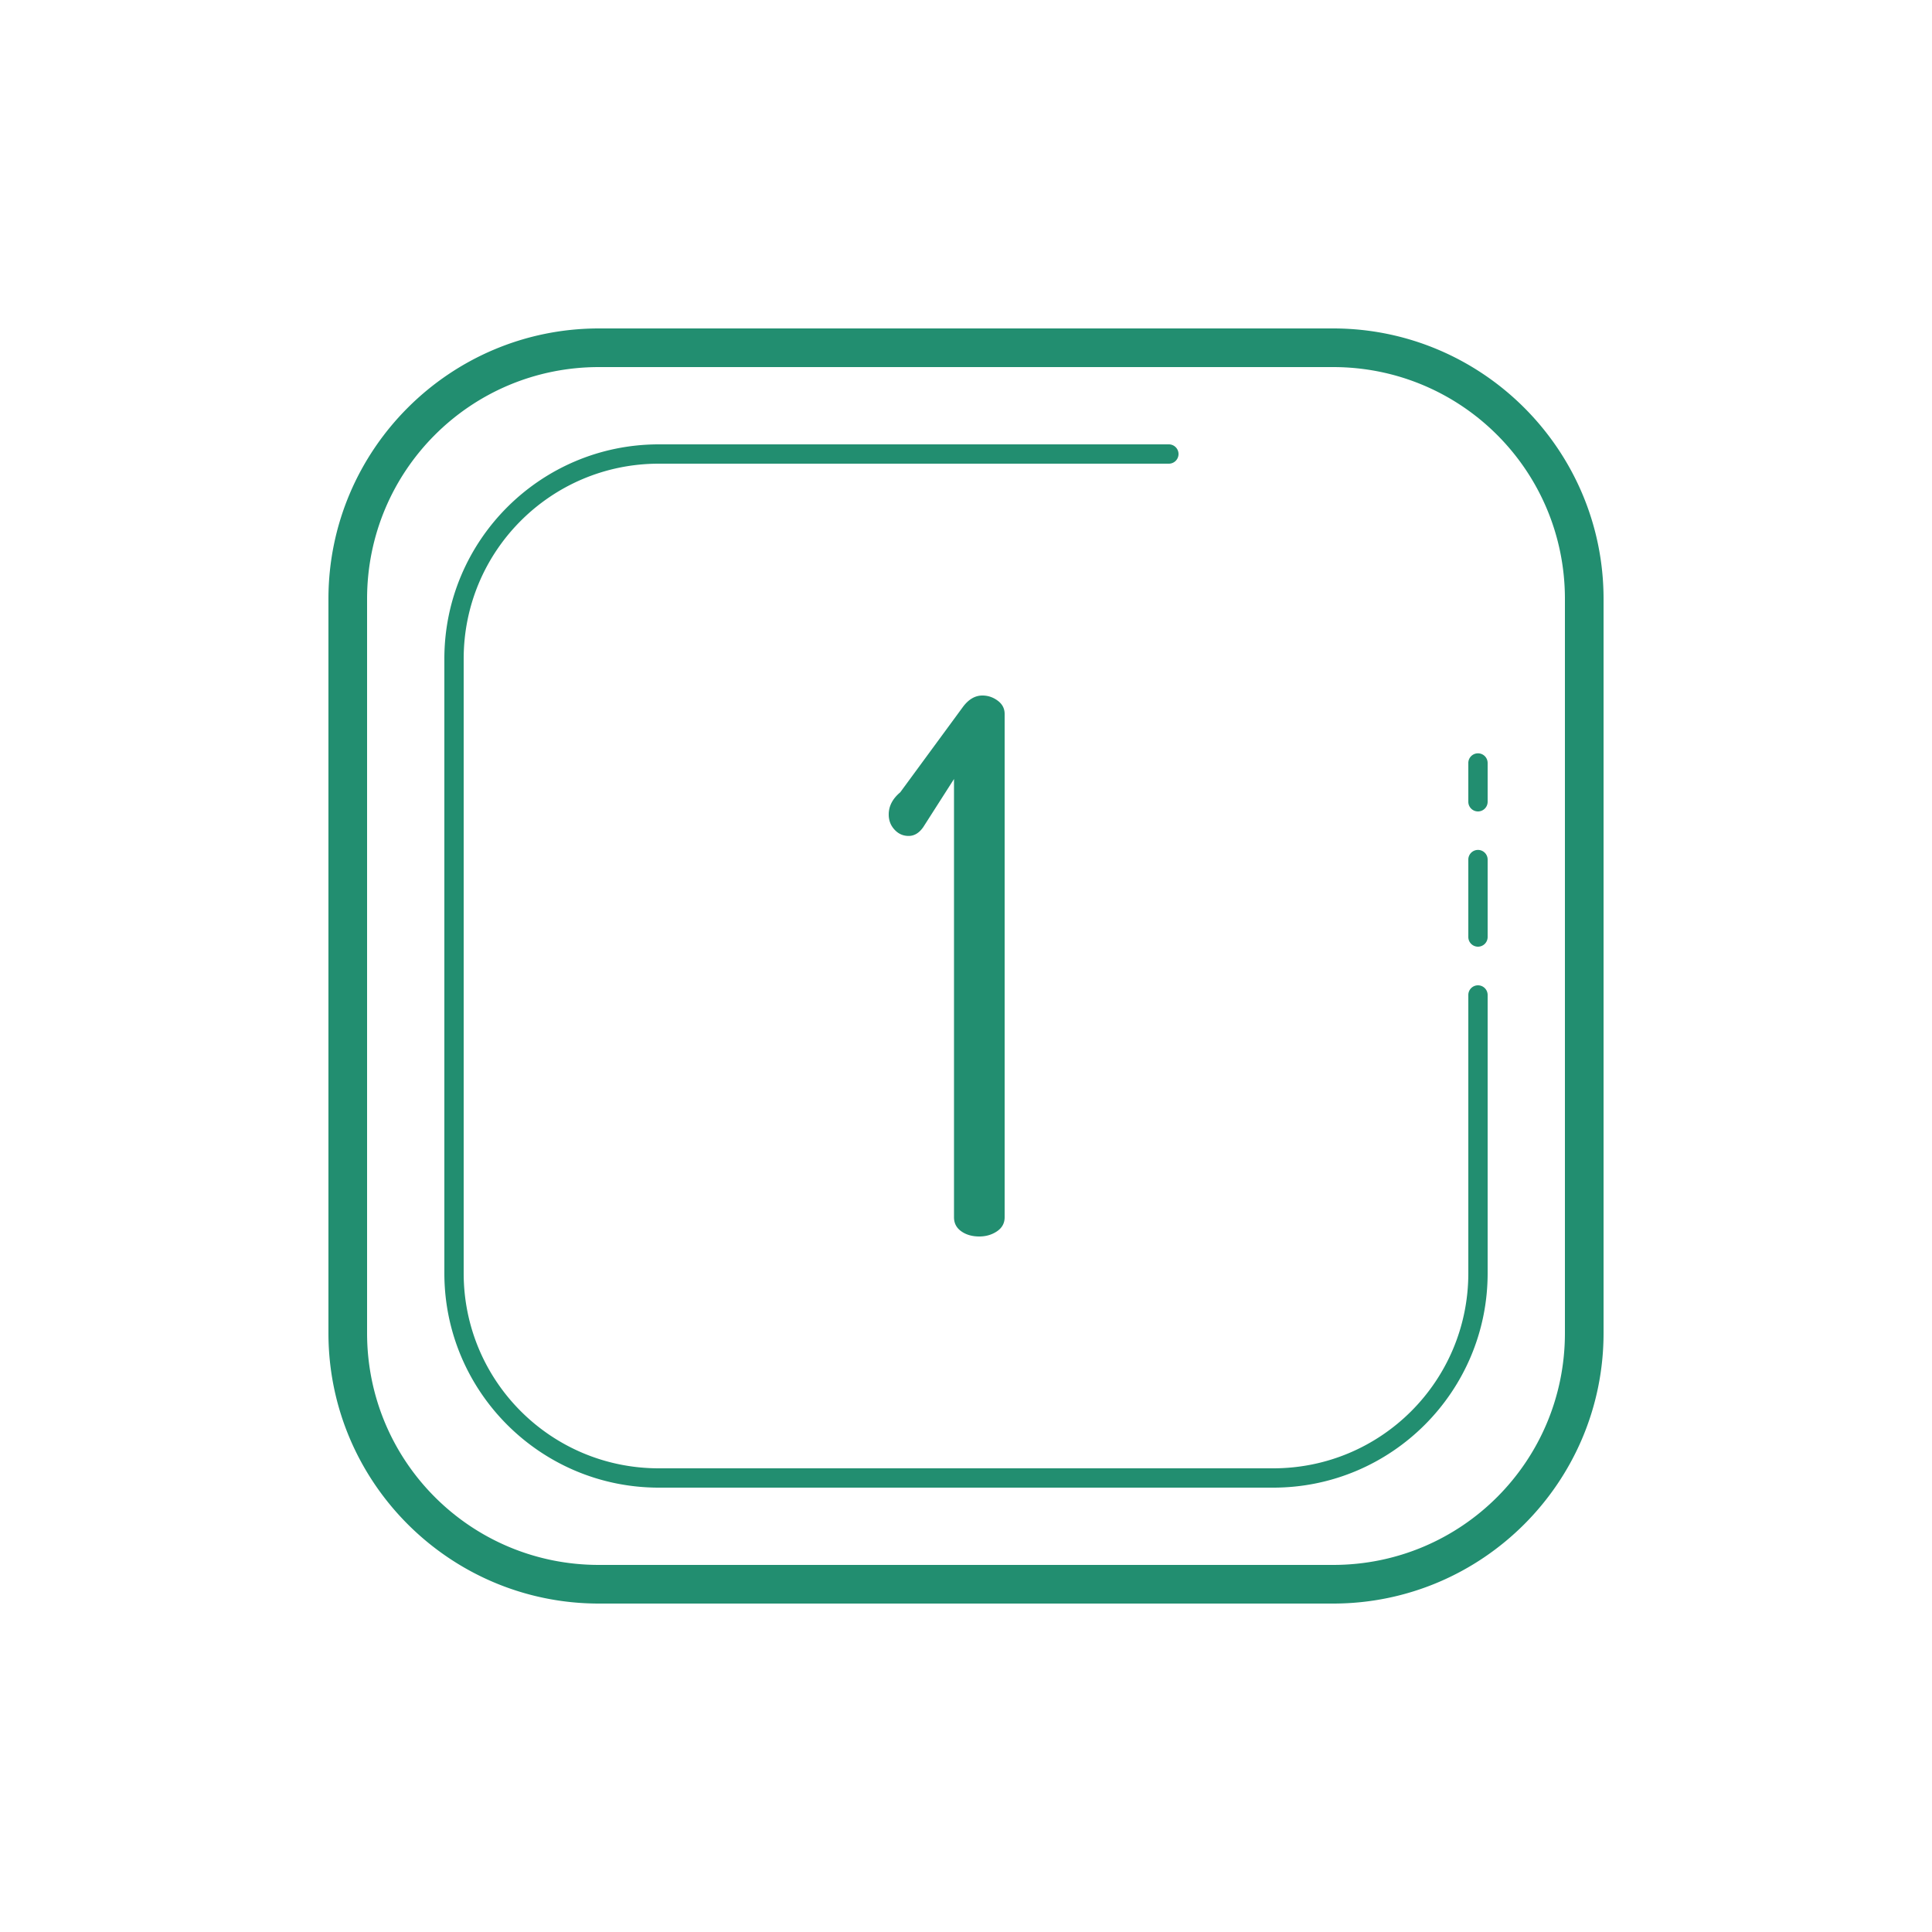 <?xml version="1.0" encoding="utf-8"?>
<svg xmlns="http://www.w3.org/2000/svg" viewBox="0 0 100 100" fill="#228e70"><path d="M 31 17 C 23.28 17 17 23.28 17 31 L 17 69 C 17 76.72 23.28 83 31 83 L 69 83 C 76.72 83 83 76.72 83 69 L 83 31 C 83 23.28 76.72 17 69 17 L 31 17 z M 31 19 L 69 19 C 75.64 19 81 24.36 81 31 L 81 69 C 81 75.64 75.64 81 69 81 L 31 81 C 24.36 81 19 75.64 19 69 L 19 31 C 19 24.36 24.36 19 31 19 z M 34.1 23 C 27.975 23 23 27.975 23 34.1 L 23 65.9 C 23 72.025 27.975 77 34.1 77 L 65.9 77 C 72.025 77 77 72.025 77 65.9 L 77 51.5 A 0.5 0.5 0 1 0 76 51.5 L 76 65.9 C 76 71.484 71.484 76 65.9 76 L 34.1 76 C 28.516 76 24 71.484 24 65.9 L 24 34.1 C 24 28.516 28.516 24 34.1 24 L 60.5 24 A 0.5 0.5 0 1 0 60.5 23 L 34.1 23 z M 50.848 36 C 50.476 36 50.145 36.19 49.854 36.572 L 46.596 41.01 C 46.199 41.343 46 41.725 46 42.158 C 46 42.464 46.099 42.725 46.299 42.941 C 46.498 43.158 46.741 43.268 47.033 43.268 C 47.324 43.268 47.577 43.115 47.789 42.809 L 49.379 40.322 L 49.379 63.006 C 49.379 63.312 49.504 63.554 49.756 63.732 C 50.008 63.911 50.318 64 50.689 64 C 51.033 64 51.339 63.911 51.604 63.732 C 51.868 63.554 52 63.312 52 63.006 L 52 36.955 C 52 36.674 51.882 36.446 51.643 36.268 C 51.404 36.09 51.14 36 50.848 36 z M 76.492 38.992 A 0.5 0.5 0 0 0 76 39.5 L 76 41.5 A 0.5 0.5 0 1 0 77 41.5 L 77 39.5 A 0.5 0.5 0 0 0 76.492 38.992 z M 76.492 43.992 A 0.5 0.5 0 0 0 76 44.5 L 76 48.5 A 0.5 0.5 0 1 0 77 48.5 L 77 44.5 A 0.5 0.5 0 0 0 76.492 43.992 z" fill="#228e70"/></svg>
